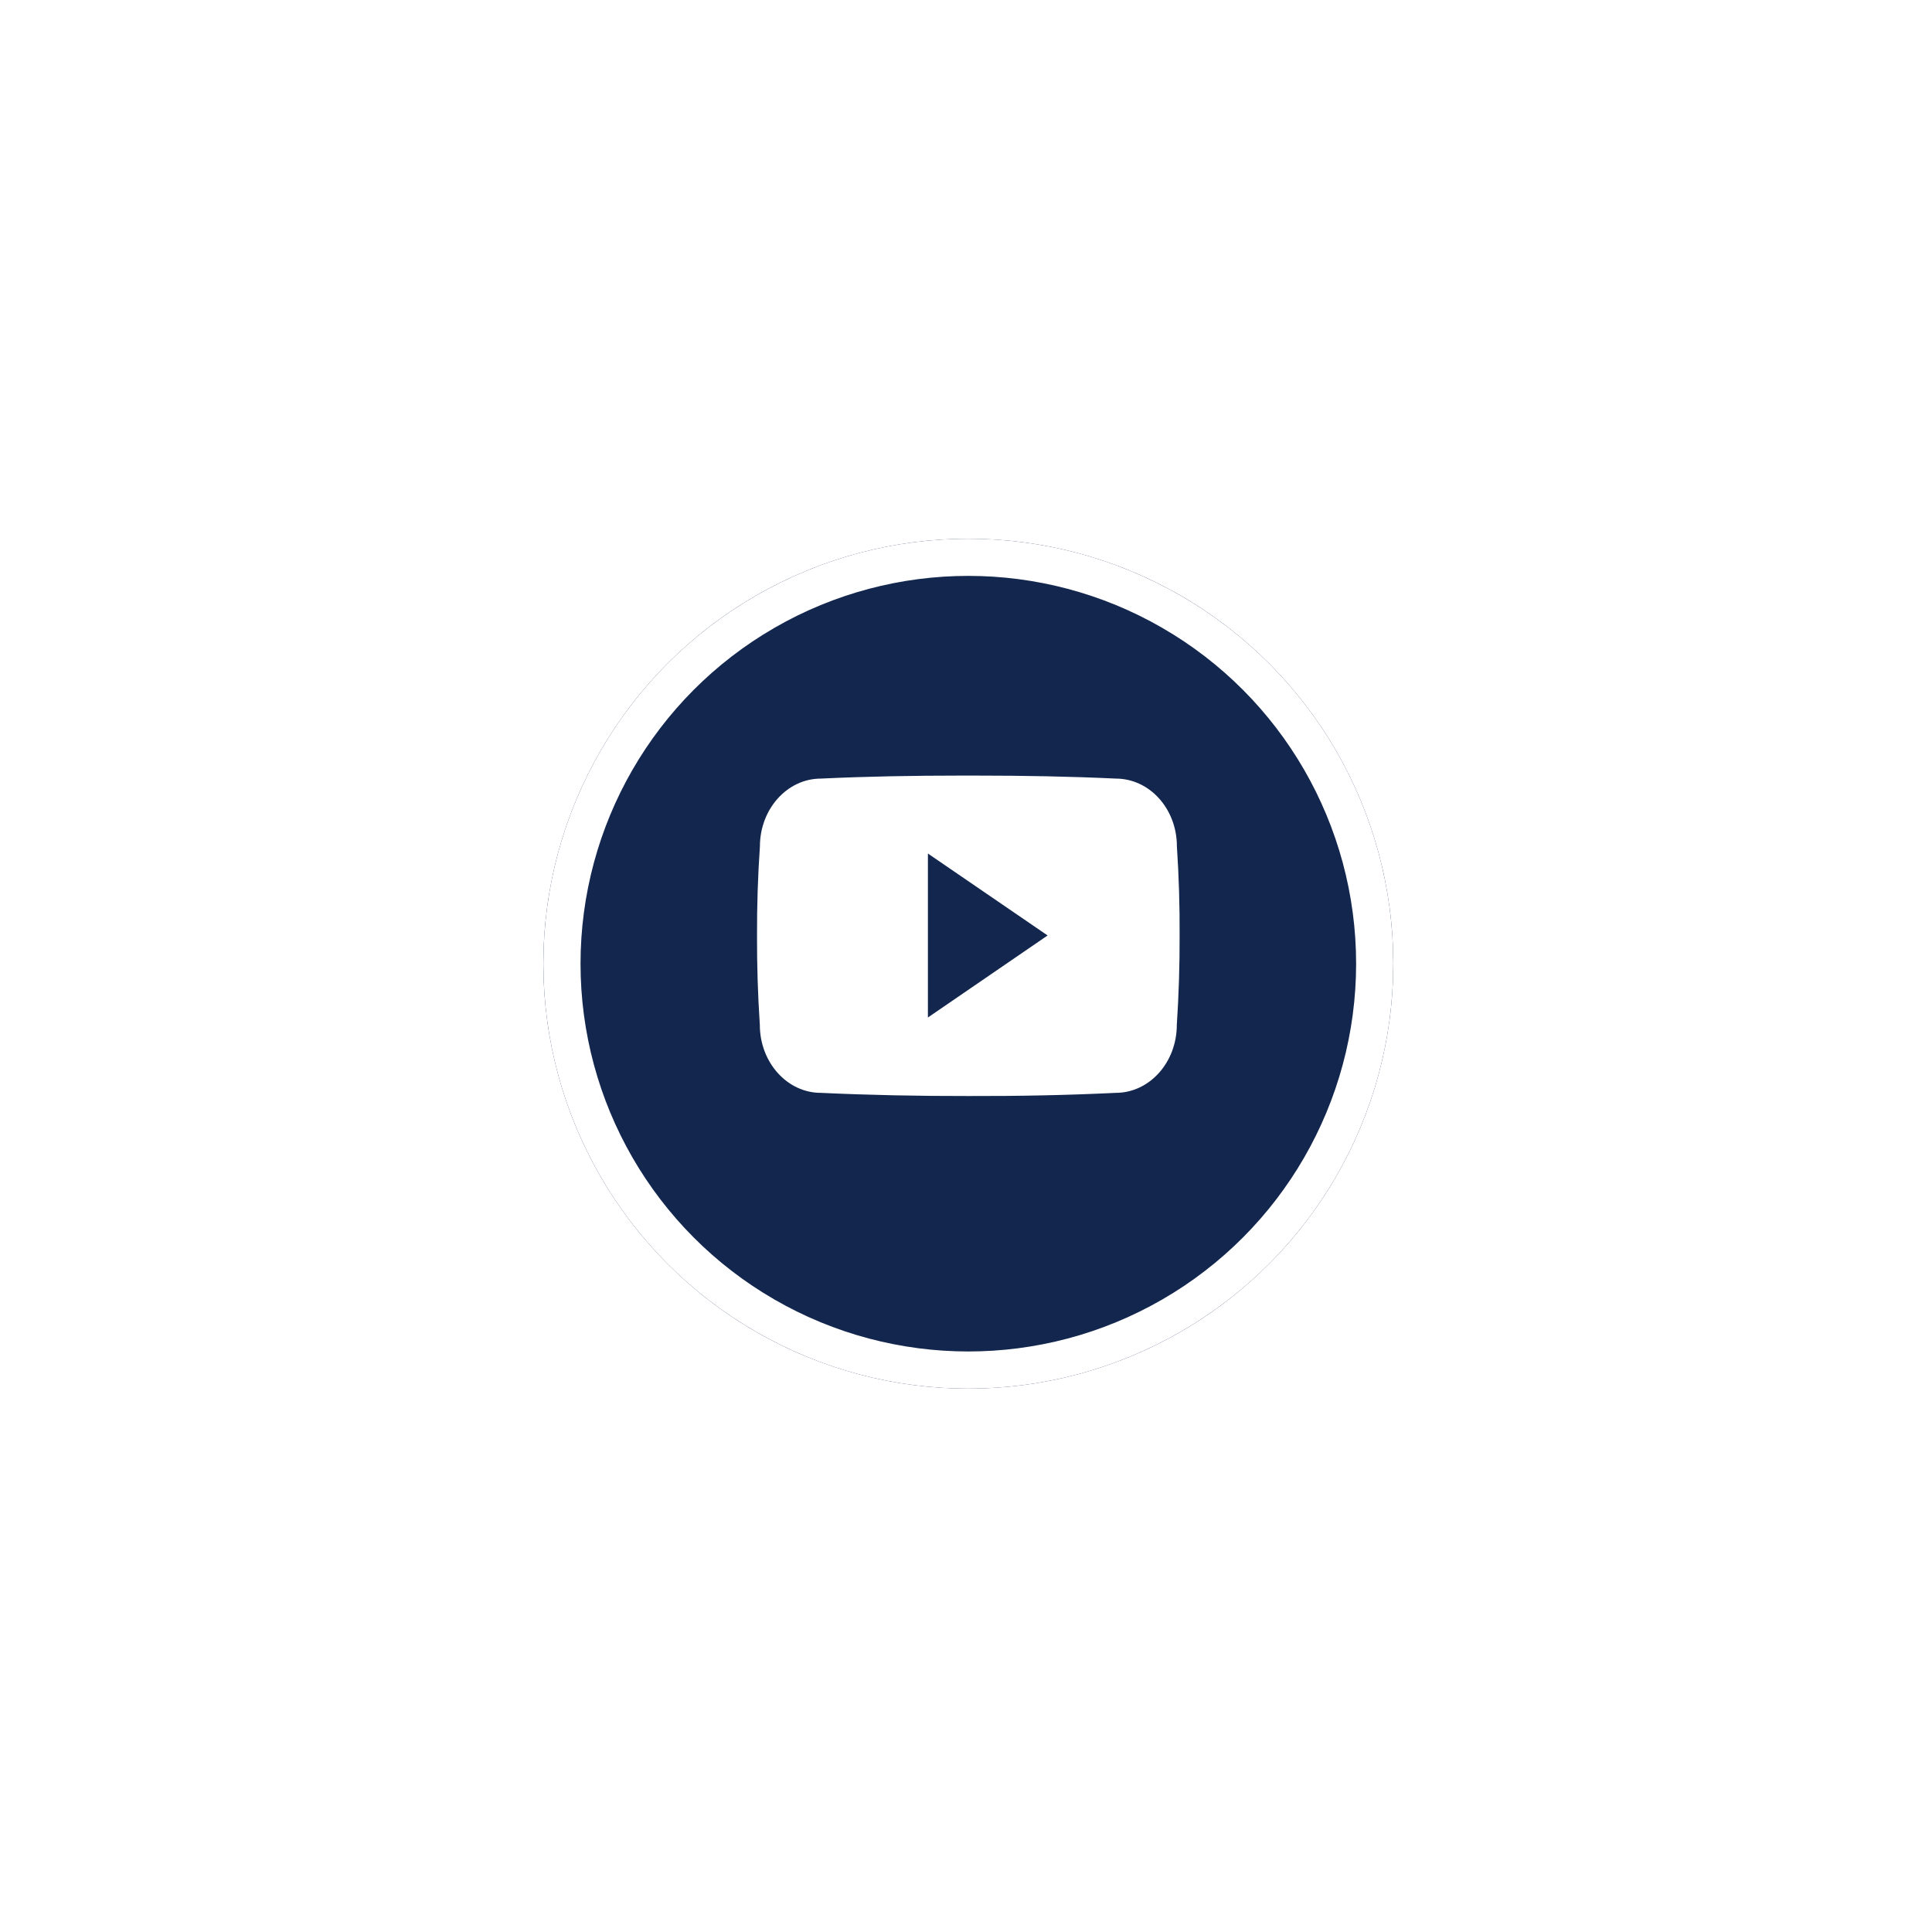 <svg width="208" height="208" viewBox="0 0 208 208" fill="none" xmlns="http://www.w3.org/2000/svg">
<g filter="url(#filter0_d_0_232)">
<circle cx="104.25" cy="100.75" r="45.75" fill="#12264E"/>
<circle cx="104.25" cy="100.75" r="43.75" stroke="white" stroke-width="4"/>
</g>
<path fill-rule="evenodd" clip-rule="evenodd" d="M126.705 91.118C126.705 87.076 123.763 83.823 120.128 83.823C115.204 83.59 110.182 83.5 105.054 83.5C104.787 83.5 104.52 83.5 104.254 83.5C103.987 83.5 103.72 83.5 103.454 83.5C98.334 83.5 93.304 83.59 88.38 83.823C84.754 83.823 81.812 87.094 81.812 91.136C81.589 94.335 81.492 97.533 81.501 100.731C81.492 103.929 81.589 107.128 81.803 110.335C81.803 114.378 84.745 117.657 88.371 117.657C93.544 117.899 98.85 118.007 104.245 117.998C109.649 118.016 114.937 117.908 120.119 117.657C123.754 117.657 126.696 114.378 126.696 110.335C126.909 107.128 127.007 103.929 126.998 100.722C127.016 97.524 126.918 94.326 126.705 91.118ZM99.899 109.544V91.891L112.786 100.713L99.899 109.544Z" fill="white"/>
<defs>
<filter id="filter0_d_0_232" x="0.5" y="6.10352e-05" width="207.5" height="207.5" filterUnits="userSpaceOnUse" color-interpolation-filters="sRGB">
<feFlood flood-opacity="0" result="BackgroundImageFix"/>
<feColorMatrix in="SourceAlpha" type="matrix" values="0 0 0 0 0 0 0 0 0 0 0 0 0 0 0 0 0 0 127 0" result="hardAlpha"/>
<feMorphology radius="9" operator="dilate" in="SourceAlpha" result="effect1_dropShadow_0_232"/>
<feOffset dy="3"/>
<feGaussianBlur stdDeviation="24.5"/>
<feColorMatrix type="matrix" values="0 0 0 0 0 0 0 0 0 0 0 0 0 0 0 0 0 0 0.06 0"/>
<feBlend mode="normal" in2="BackgroundImageFix" result="effect1_dropShadow_0_232"/>
<feBlend mode="normal" in="SourceGraphic" in2="effect1_dropShadow_0_232" result="shape"/>
</filter>
</defs>
</svg>
